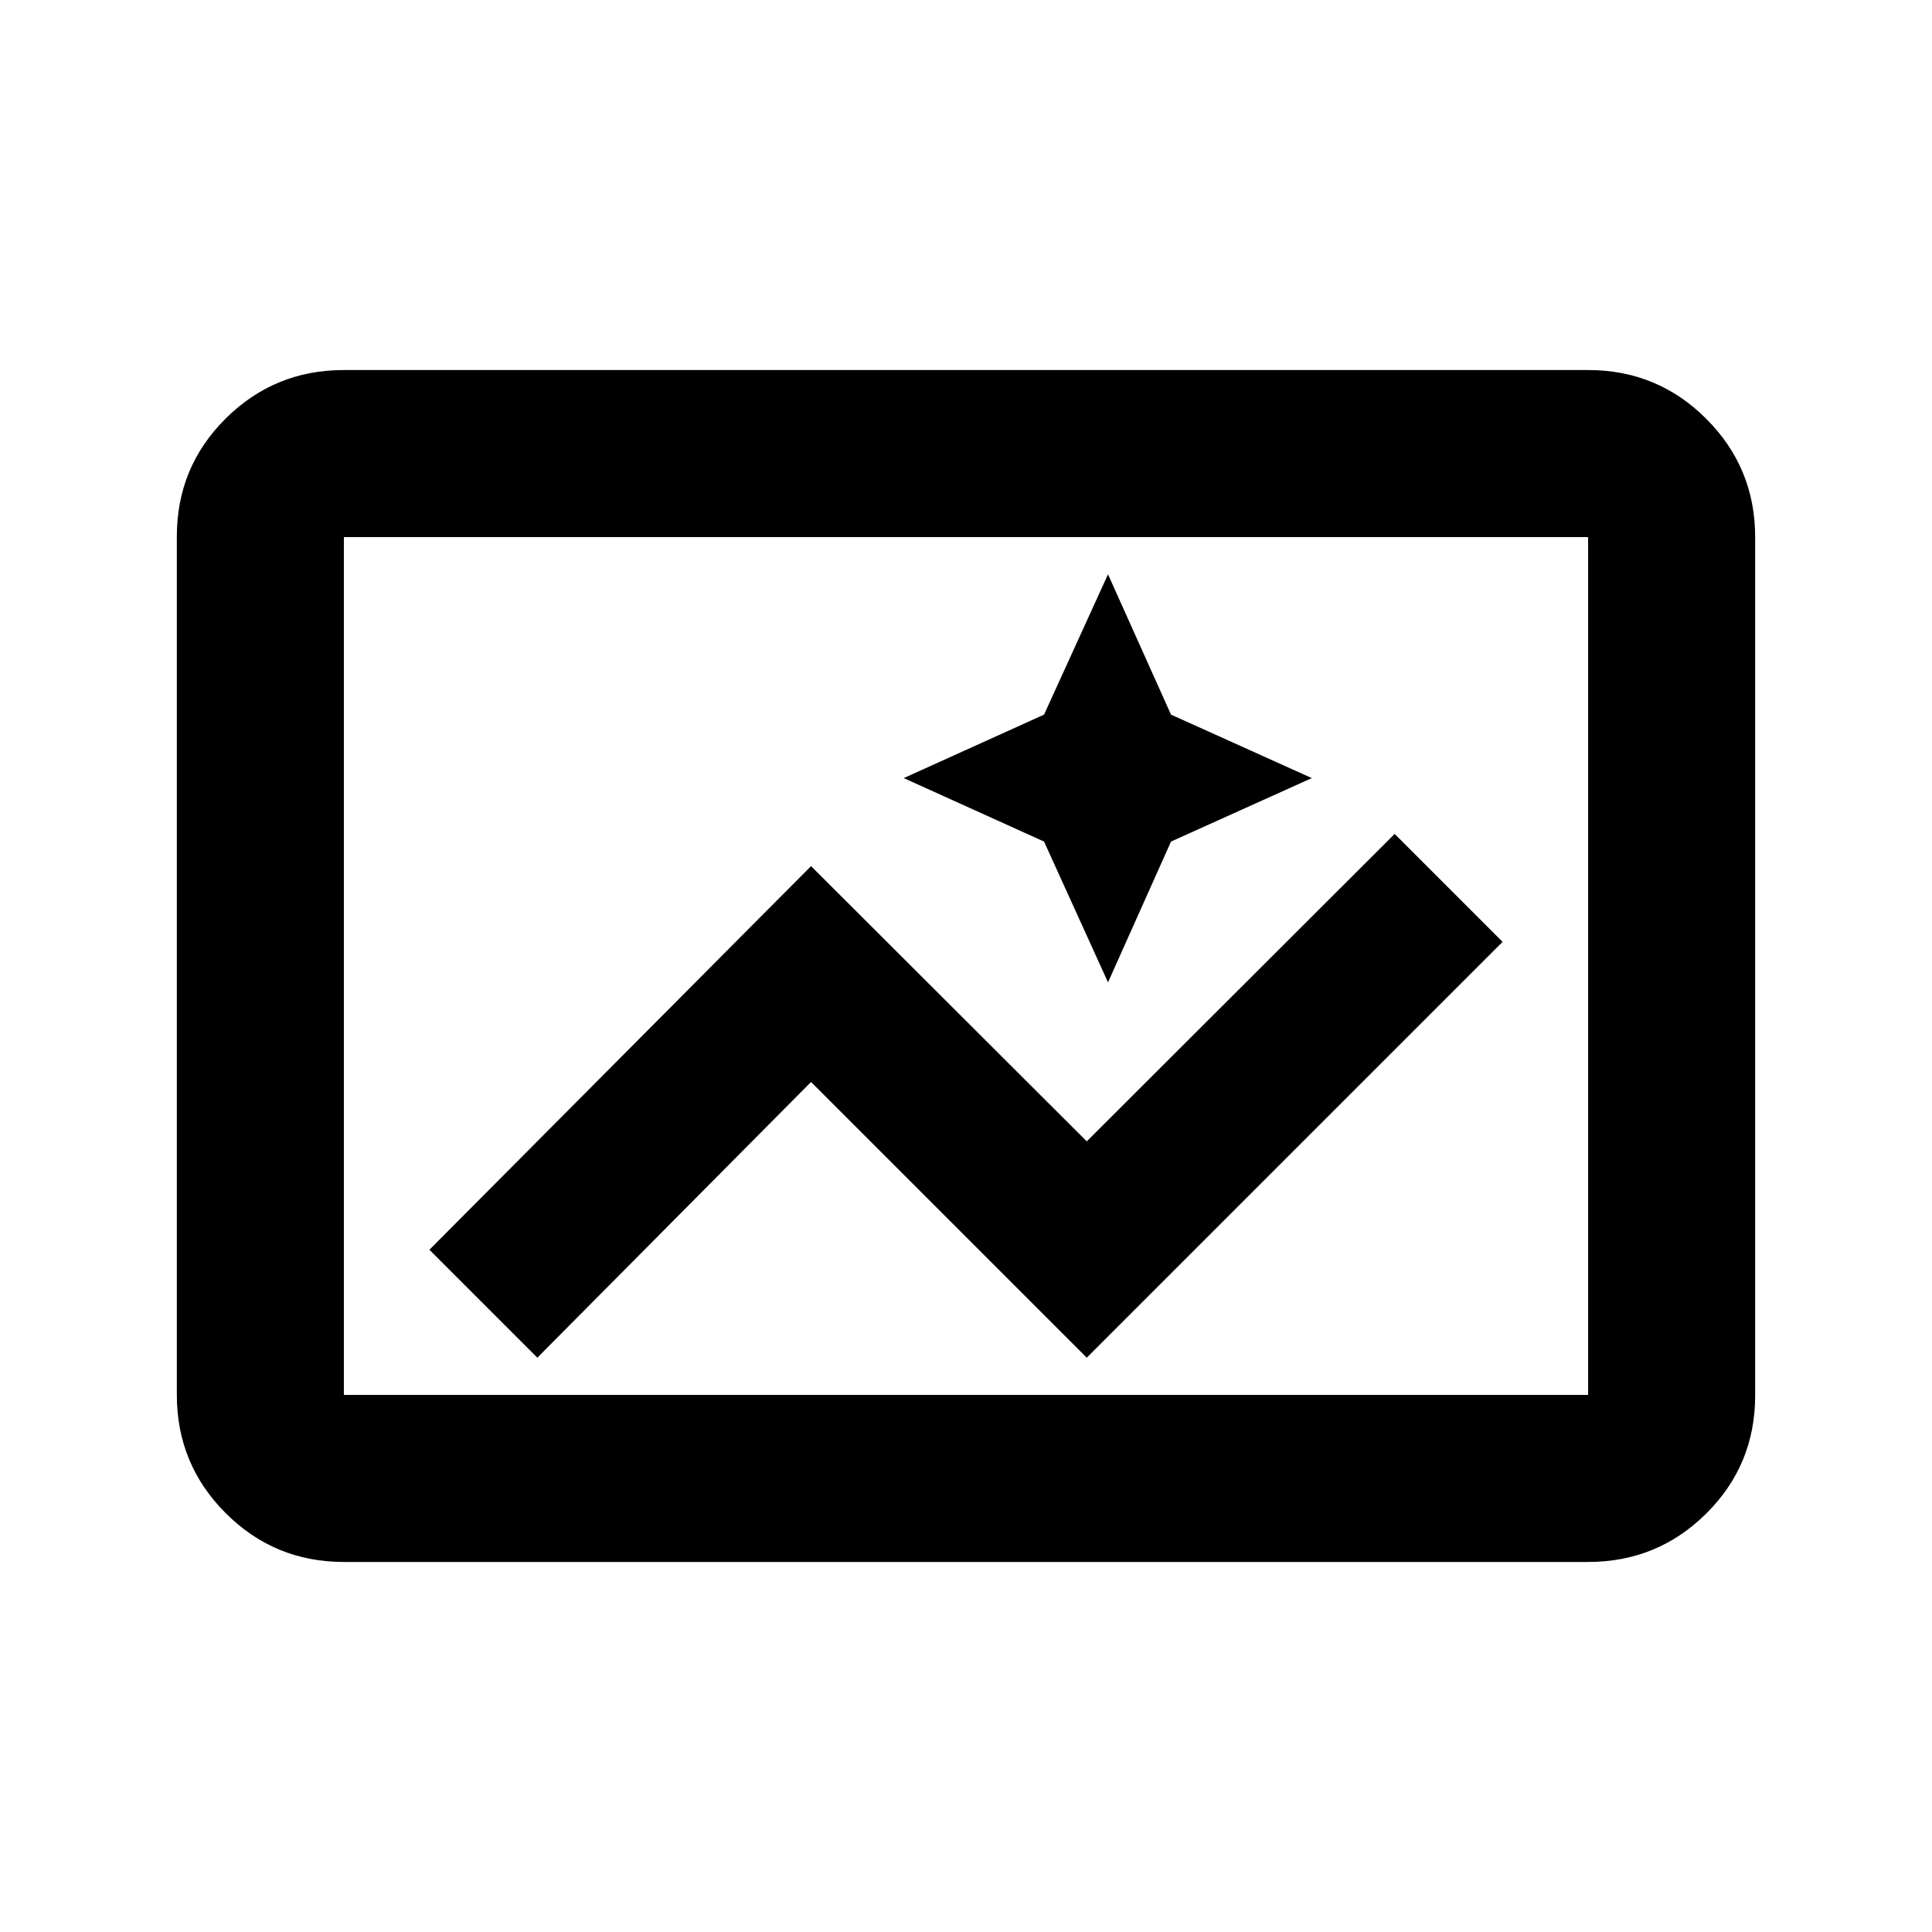 <svg xmlns="http://www.w3.org/2000/svg" height="20" viewBox="0 -960 960 960" width="20"><path d="M170.87-183.869q-34.483 0-58.742-24.271t-24.259-58.77v-426.504q0-34.499 24.259-58.608 24.259-24.109 58.742-24.109h618.26q34.483 0 58.742 24.271t24.259 58.77v426.504q0 34.499-24.259 58.608-24.259 24.109-58.742 24.109H170.87Zm0-83.001h618.26v-426.26H170.87v426.26Zm0 0v-426.26 426.26ZM540-285.37 746.63-492 693-545.63 540-392.87 403-529.63 213.37-339 267-285.37l136-137 137 137Zm10.565-186.499 31.302-69.96 69.959-31.541-69.959-31.54-31.302-69.72-31.78 69.72-69.72 31.54 69.72 31.541 31.78 69.96Z"/></svg>